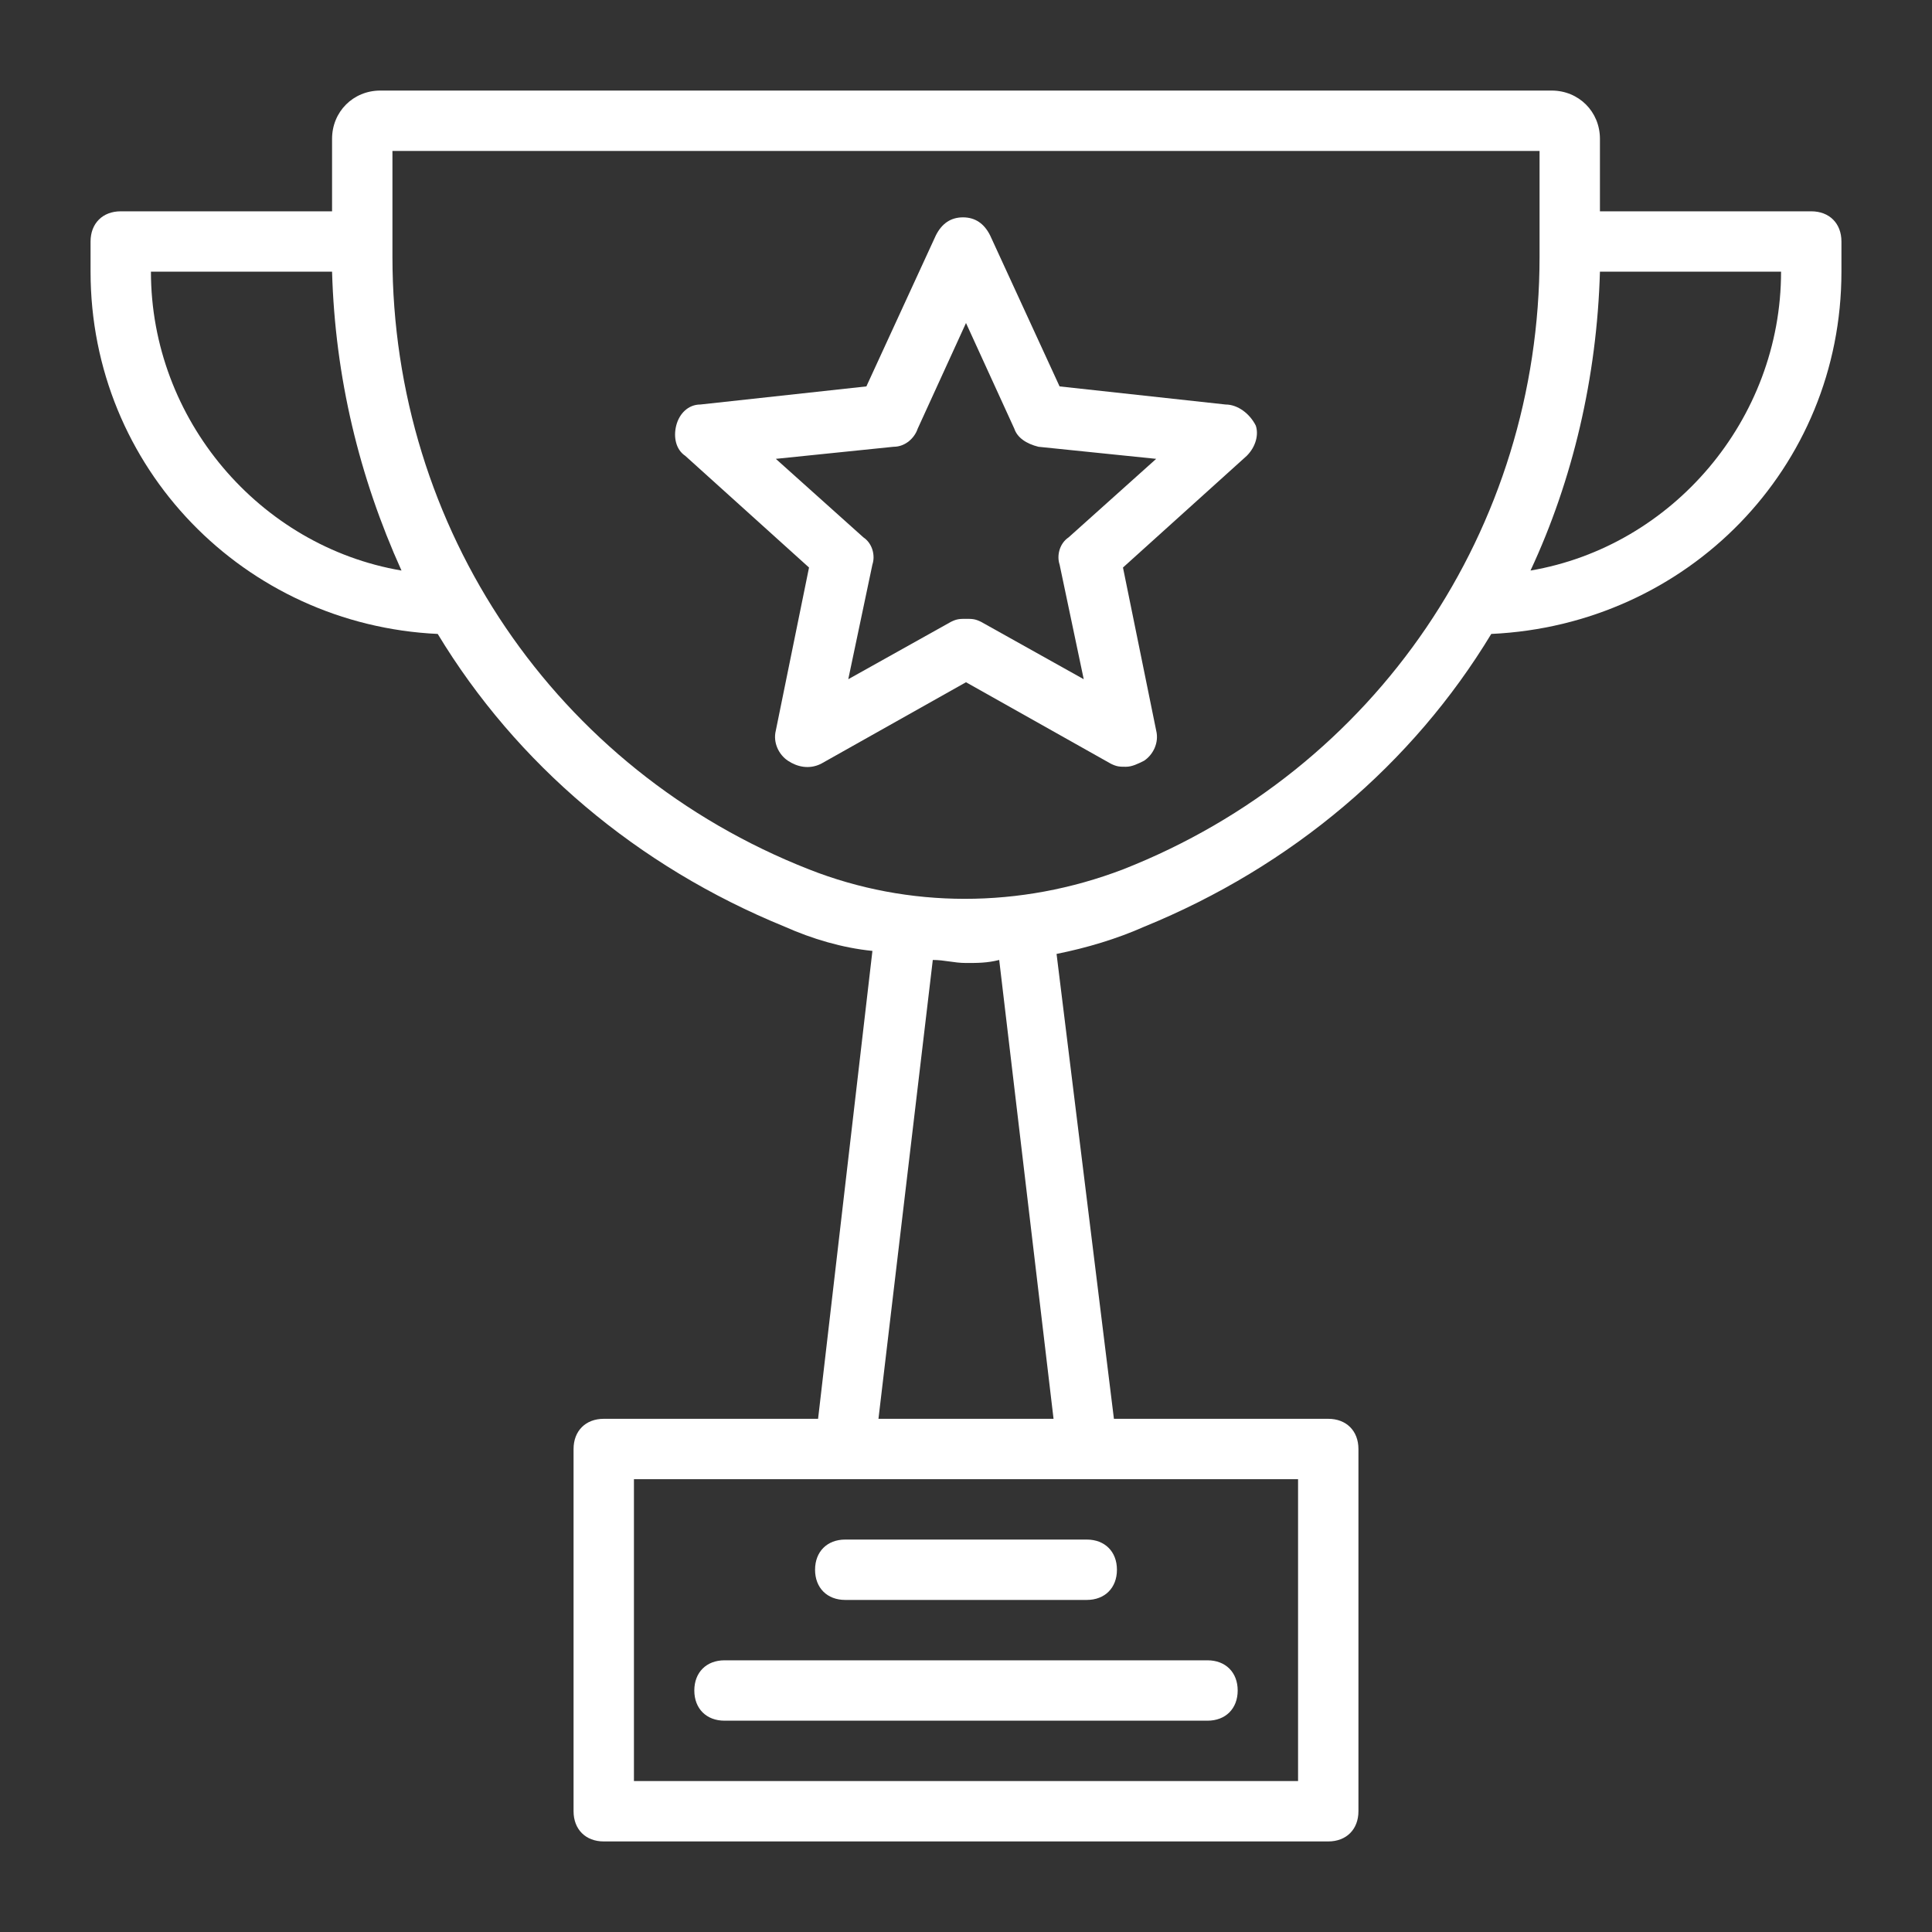 <svg xmlns="http://www.w3.org/2000/svg" version="1.1" xmlns:xlink="http://www.w3.org/1999/xlink" xmlns:svgjs="http://svgjs.com/svgjs" width="51" height="51" x="0" y="0" viewBox="0 0 64 64" style="enable-background:new 0 0 512 512" xml:space="preserve" class=""><rect x="0" y="0" width="64" height="64" fill="#333333" stroke="none"/><g><path d="m40.6 13.4-5.5-.6-2.3-5c-.2-.4-.5-.6-.9-.6s-.7.2-.9.6l-2.3 5-5.5.6c-.4 0-.7.3-.8.7s0 .8.3 1l4.1 3.7-1.1 5.4c-.1.4.1.8.4 1s.7.3 1.1.1l4.8-2.7 4.8 2.7c.2.1.3.1.5.1s.4-.1.6-.2c.3-.2.5-.6.4-1l-1.1-5.4 4.1-3.7c.3-.3.4-.7.3-1-.2-.4-.6-.7-1-.7zm-5.2 4.4c-.3.2-.4.6-.3.9l.8 3.8-3.4-1.9c-.2-.1-.3-.1-.5-.1s-.3 0-.5.1l-3.4 1.9.8-3.8c.1-.3 0-.7-.3-.9l-2.9-2.6 3.9-.4c.4 0 .7-.3.8-.6l1.6-3.5 1.6 3.5c.1.3.4.5.8.6l3.9.4z" fill="#ffffff" data-original="#000000" class=""></path><path d="M60 7h-7V4.6c0-.9-.7-1.6-1.6-1.6H12.6c-.9 0-1.6.7-1.6 1.6V7H4c-.6 0-1 .4-1 1v1c0 6.5 5.1 11.7 11.5 12 2.6 4.3 6.6 7.7 11.5 9.7.9.4 1.9.7 2.9.8L27.1 47H20c-.6 0-1 .4-1 1v12c0 .6.4 1 1 1h24c.6 0 1-.4 1-1V48c0-.6-.4-1-1-1h-7.1L35 31.6c1-.2 2-.5 2.9-.9 4.9-2 8.9-5.4 11.5-9.7C55.9 20.7 61 15.5 61 9V8c0-.6-.4-1-1-1zM5 9h6c.1 3.5.9 6.8 2.3 9.9C8.6 18.1 5 13.9 5 9zm38 50H21V49h22zm-8.1-12h-5.8l1.8-15.2c.4 0 .7.1 1.1.1s.7 0 1.1-.1zm2.3-18.2c-3.4 1.3-7.1 1.3-10.4 0C18.4 25.5 13 17.5 13 8.5V5h38v3.5c0 9-5.4 17-13.8 20.3zm13.5-9.9c1.4-3 2.2-6.4 2.3-9.9h6c0 4.9-3.6 9.1-8.3 9.9z" fill="#ffffff" data-original="#000000" class=""></path><path d="M28 51h8c.6 0 1 .4 1 1s-.4 1-1 1h-8c-.6 0-1-.4-1-1s.4-1 1-1zm-5 5c0 .6.4 1 1 1h16c.6 0 1-.4 1-1s-.4-1-1-1H24c-.6 0-1 .4-1 1z" fill="#ffffff" data-original="#000000" class=""></path></g></svg>